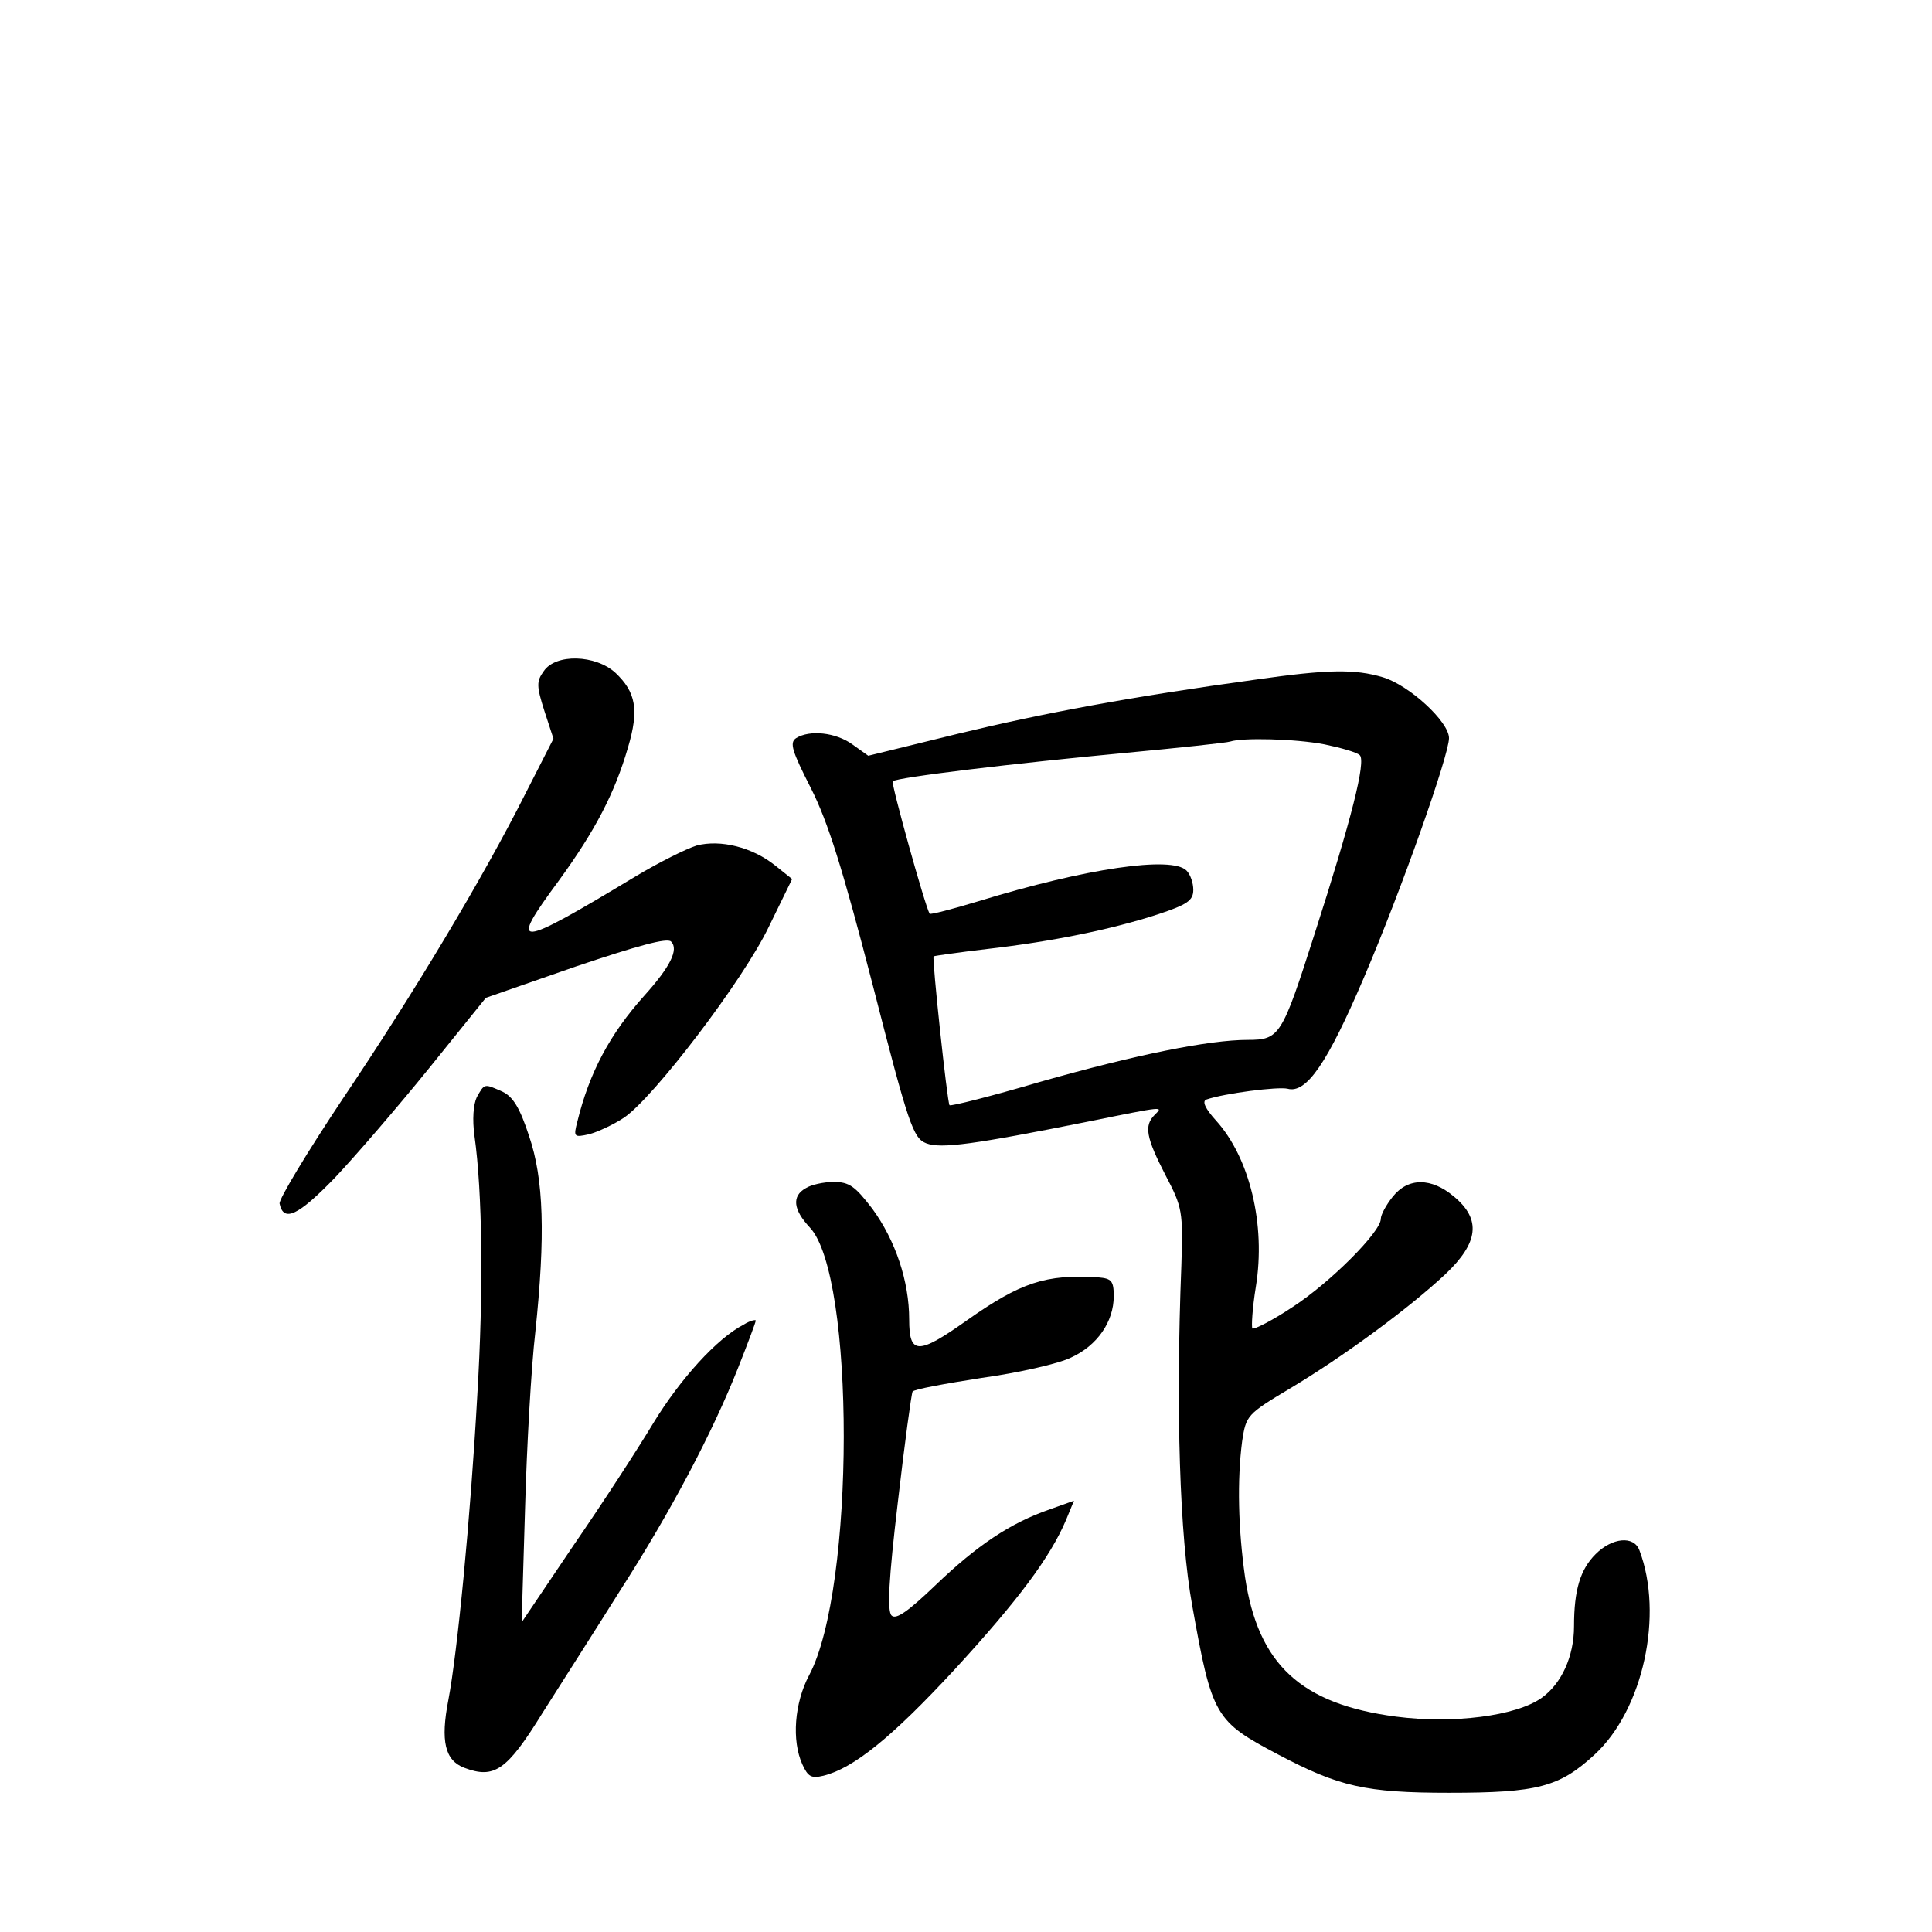 <?xml version="1.0" standalone="no"?>
<!DOCTYPE svg PUBLIC "-//W3C//DTD SVG 20010904//EN"
 "http://www.w3.org/TR/2001/REC-SVG-20010904/DTD/svg10.dtd">
<svg version="1.0" xmlns="http://www.w3.org/2000/svg"
 width="340pt" height="340pt" viewBox="0 0 340 340"
 preserveAspectRatio="xMidYMid meet">
<g transform="translate(0,340) scale(0.1,-0.1)"
fill="#000000" stroke="none">
<path d="M957 2219 c-13 -18 -13 -26 1 -70 l16 -49 -49 -96 c-76 -151 -198
-354 -322 -538 -62 -93 -112 -176 -111 -184 7 -34 33 -21 97 45 36 38 111 125
166 193 l100 124 158 55 c110 37 161 51 168 44 14 -14 -2 -45 -47 -95 -61 -68
-97 -136 -118 -222 -7 -27 -6 -28 21 -22 15 4 43 17 61 29 52 35 210 242 255
336 l41 84 -30 24 c-40 32 -96 46 -138 35 -19 -6 -67 -30 -107 -54 -214 -129
-225 -129 -135 -7 64 88 98 154 121 233 20 67 14 98 -22 132 -35 32 -105 34
-126 3z"/>
<path d="M2210 2204 c-219 -30 -374 -59 -523 -95 l-159 -39 -28 20 c-29 21
-75 26 -99 11 -12 -8 -7 -23 26 -88 30 -59 56 -142 109 -347 63 -246 71 -269
94 -278 26 -10 84 -2 284 38 138 28 133 27 118 12 -19 -19 -15 -40 19 -106 30
-57 31 -64 28 -159 -10 -254 -3 -477 19 -598 35 -196 40 -204 152 -263 106
-56 153 -67 300 -67 156 0 194 10 256 67 86 79 122 247 79 360 -10 26 -48 22
-77 -7 -27 -27 -38 -63 -38 -127 0 -53 -22 -101 -57 -126 -45 -32 -156 -46
-256 -33 -168 22 -243 92 -266 246 -12 85 -14 170 -5 239 7 45 8 47 85 93 92
55 208 140 273 201 58 55 63 96 15 136 -40 34 -81 34 -108 0 -12 -15 -21 -32
-21 -39 0 -23 -89 -112 -155 -155 -36 -24 -68 -40 -71 -38 -2 3 0 36 6 73 18
110 -11 228 -70 293 -19 21 -25 34 -17 37 32 11 126 23 143 19 33 -9 70 45
134 195 66 154 150 392 150 422 0 29 -70 93 -116 107 -50 15 -98 14 -224 -4z
m121 -114 c29 -6 57 -14 62 -19 11 -11 -14 -111 -80 -316 -57 -178 -61 -185
-117 -185 -68 0 -197 -26 -366 -74 -85 -25 -156 -43 -159 -41 -4 5 -31 258
-28 262 2 1 44 7 95 13 113 13 217 34 300 61 51 17 62 24 62 43 0 12 -5 27
-12 34 -26 26 -177 4 -366 -54 -46 -14 -85 -24 -86 -22 -8 13 -68 229 -65 233
7 7 217 32 409 50 96 9 180 18 185 20 21 7 114 5 166 -5z"/>
<path d="M839 1469 c-6 -13 -8 -39 -4 -68 14 -99 16 -274 5 -456 -12 -217 -35
-453 -51 -537 -14 -72 -6 -106 28 -119 53 -20 75 -5 138 97 33 52 95 149 137
216 88 137 162 277 207 391 17 43 31 80 31 83 0 2 -10 0 -21 -7 -47 -24 -112
-96 -159 -173 -27 -45 -90 -142 -141 -216 l-91 -135 6 200 c3 110 11 250 18
310 18 171 15 270 -11 346 -16 49 -28 69 -47 78 -32 14 -31 15 -45 -10z"/>
<path d="M1418 1309 c-25 -14 -22 -38 7 -69 80 -84 80 -636 -1 -788 -26 -49
-31 -115 -12 -157 10 -22 16 -25 37 -20 53 13 121 68 231 187 111 121 168 197
196 263 l14 34 -42 -15 c-70 -24 -129 -64 -201 -133 -48 -46 -70 -62 -78 -54
-8 8 -5 64 11 199 12 104 24 192 26 195 2 4 57 14 121 24 65 9 136 25 158 36
46 21 75 63 75 108 0 27 -4 31 -27 33 -93 6 -137 -9 -232 -76 -86 -61 -101
-60 -101 2 0 67 -24 139 -65 195 -30 39 -40 47 -68 47 -17 0 -40 -5 -49 -11z"/>
</g>
</svg>
